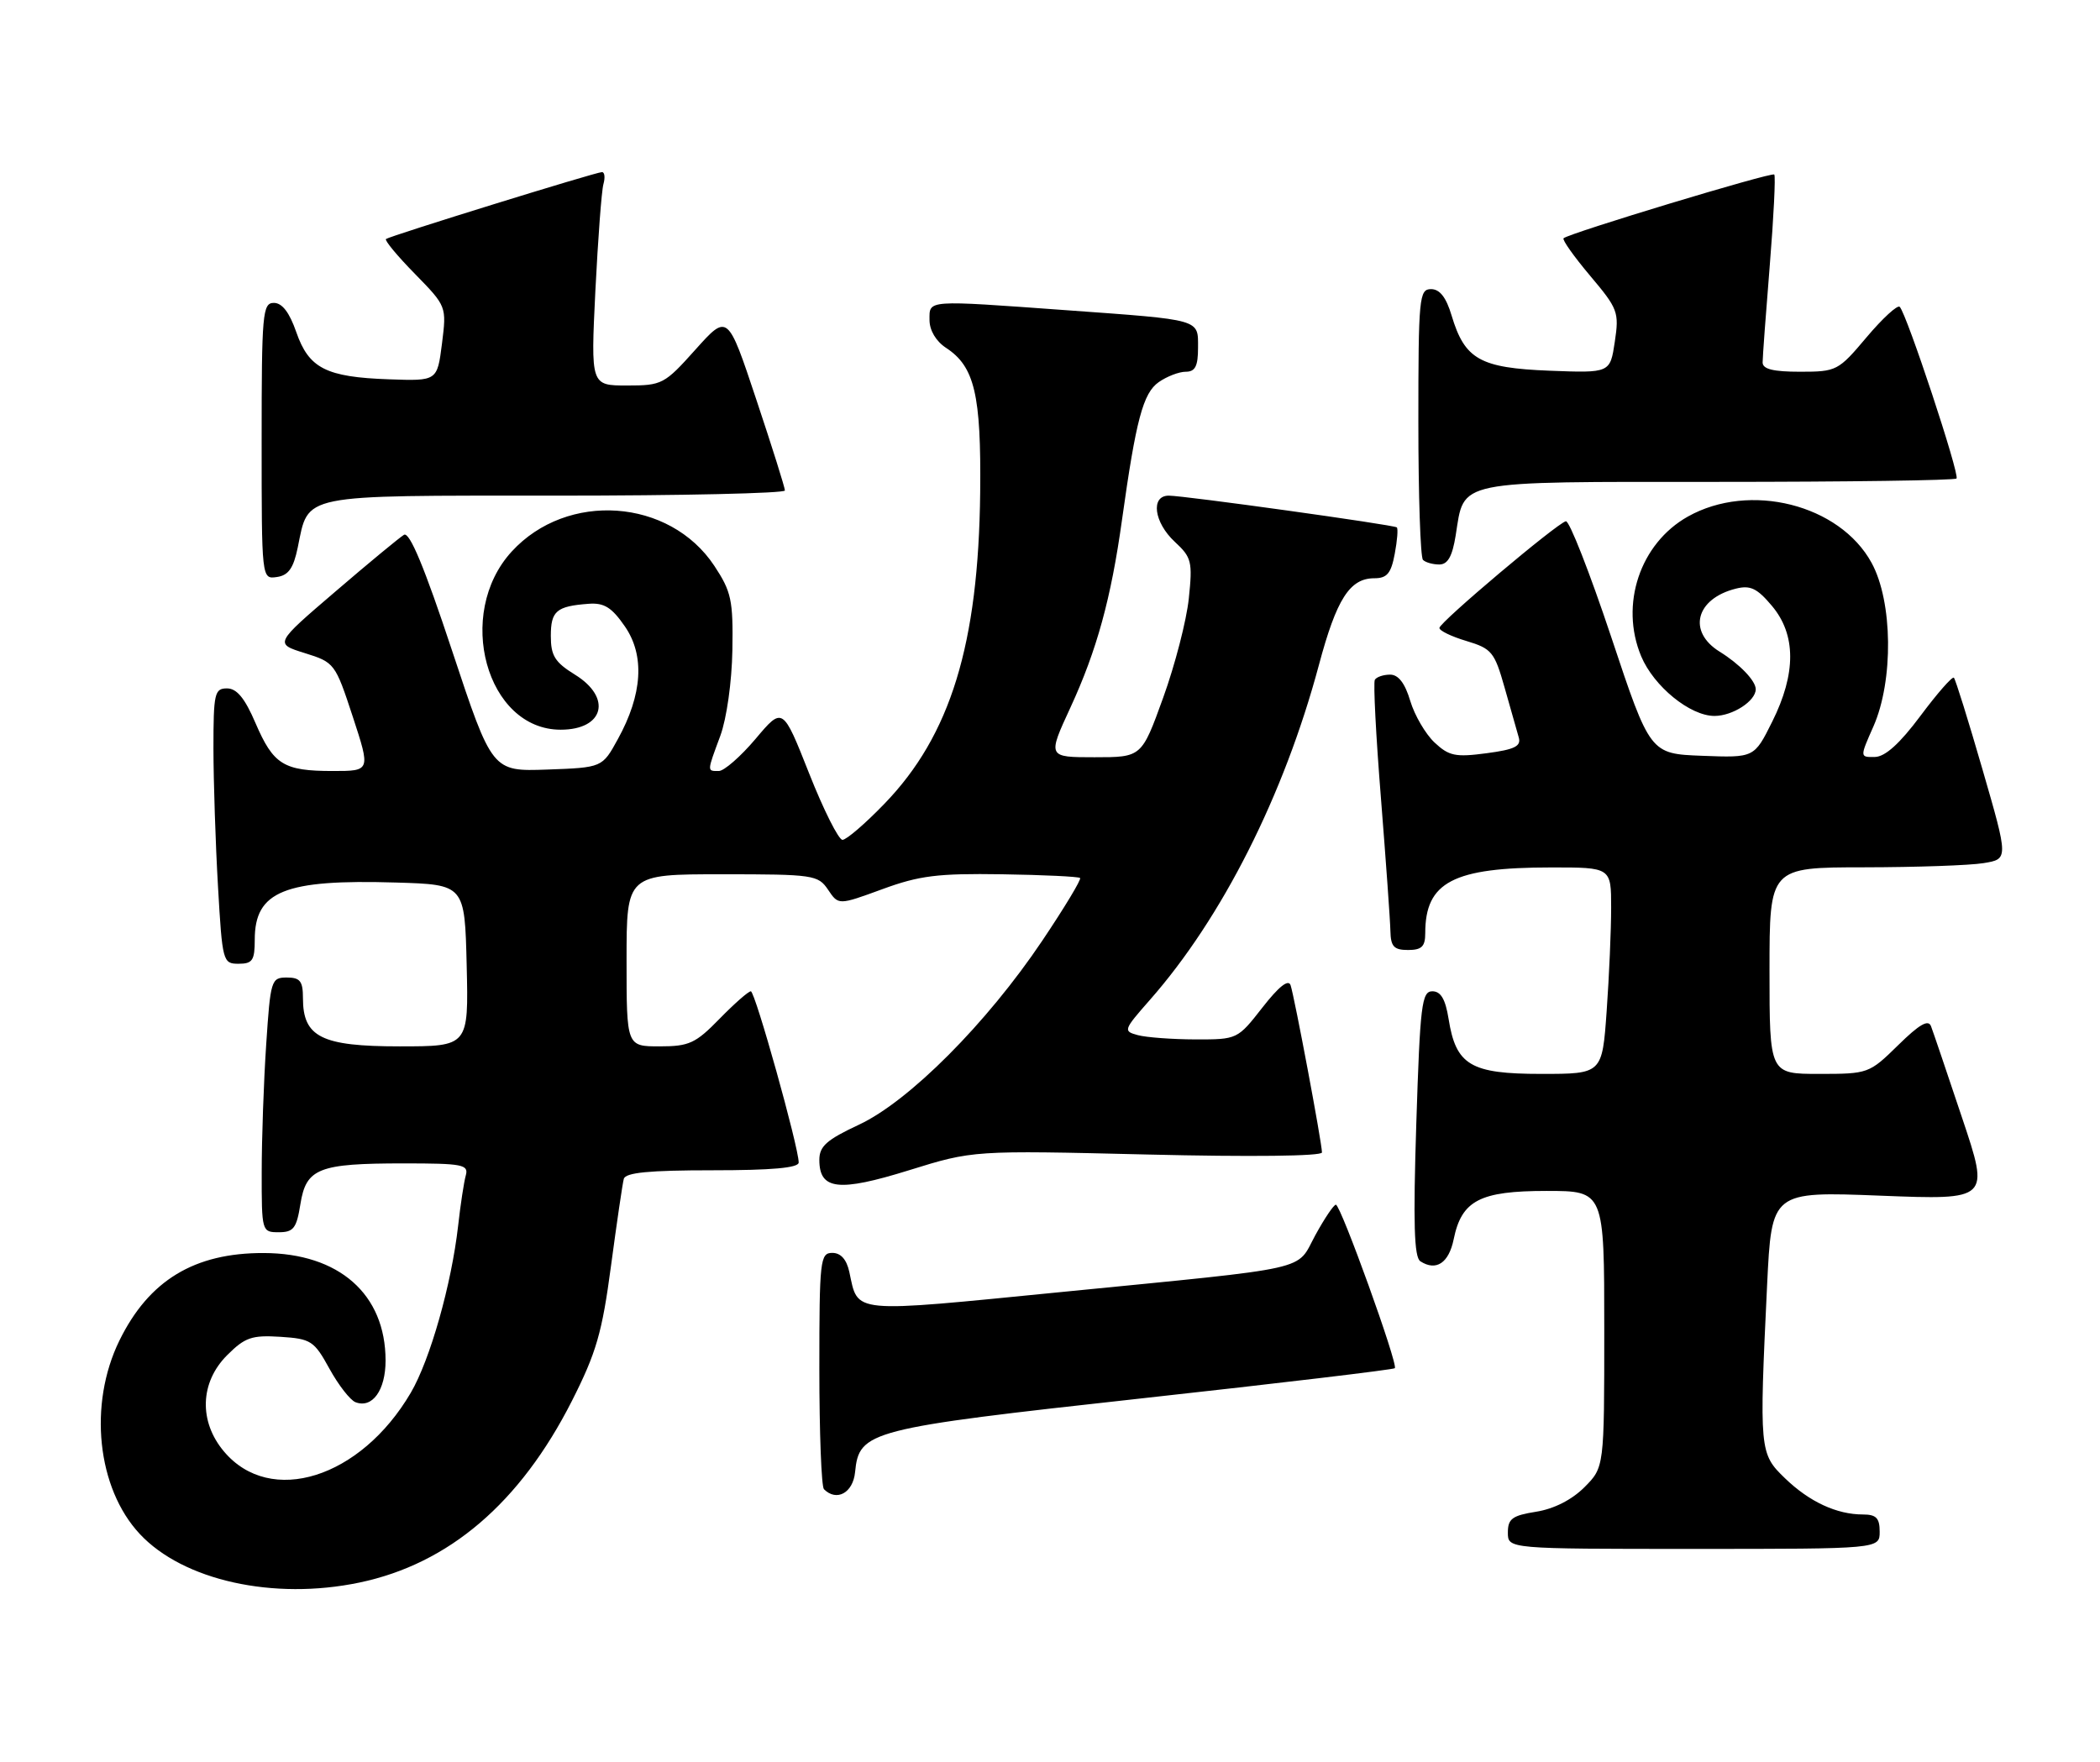 <?xml version="1.0" encoding="UTF-8" standalone="no"?>
<!DOCTYPE svg PUBLIC "-//W3C//DTD SVG 1.1//EN" "http://www.w3.org/Graphics/SVG/1.1/DTD/svg11.dtd" >
<svg xmlns="http://www.w3.org/2000/svg" xmlns:xlink="http://www.w3.org/1999/xlink" version="1.1" viewBox="0 0 305 256">
 <g >
 <path fill="currentColor"
d=" M 52.20 229.89 C 65.20 227.17 75.54 218.33 83.06 203.51 C 86.61 196.50 87.45 193.59 88.74 183.89 C 89.58 177.63 90.41 171.94 90.60 171.25 C 90.85 170.33 94.29 170.00 103.47 170.00 C 112.11 170.00 116.00 169.65 116.00 168.87 C 116.00 166.64 109.67 144.00 109.05 144.00 C 108.69 144.00 106.65 145.80 104.50 148.00 C 101.02 151.57 100.08 152.00 95.80 152.00 C 91.00 152.00 91.00 152.00 91.00 139.50 C 91.00 127.00 91.00 127.00 104.88 127.00 C 118.16 127.00 118.82 127.10 120.27 129.25 C 121.78 131.50 121.78 131.50 128.14 129.17 C 133.53 127.19 136.18 126.86 145.50 127.00 C 151.55 127.09 156.67 127.34 156.87 127.54 C 157.08 127.74 154.60 131.85 151.37 136.66 C 143.32 148.65 132.03 159.98 124.75 163.38 C 120.06 165.57 119.00 166.51 119.00 168.49 C 119.00 172.85 121.78 173.18 132.01 170.00 C 141.34 167.10 141.34 167.10 166.67 167.71 C 181.64 168.07 192.00 167.95 192.00 167.41 C 192.00 166.05 187.99 144.71 187.44 143.11 C 187.12 142.20 185.72 143.32 183.35 146.36 C 179.74 150.98 179.71 151.00 173.62 150.99 C 170.25 150.98 166.49 150.70 165.26 150.37 C 163.10 149.79 163.16 149.63 167.00 145.26 C 177.49 133.35 186.49 115.51 191.55 96.62 C 194.12 87.00 196.04 84.00 199.61 84.00 C 201.45 84.00 202.04 83.29 202.57 80.45 C 202.94 78.50 203.07 76.78 202.87 76.61 C 202.38 76.23 172.01 72.00 169.75 72.00 C 167.08 72.00 167.59 75.89 170.63 78.71 C 173.07 80.97 173.22 81.59 172.66 86.94 C 172.33 90.13 170.65 96.62 168.93 101.37 C 165.81 110.00 165.81 110.00 158.97 110.00 C 152.13 110.00 152.13 110.00 155.48 102.75 C 159.30 94.46 161.37 86.94 162.96 75.50 C 164.99 60.97 166.02 57.10 168.29 55.51 C 169.48 54.68 171.24 54.00 172.22 54.00 C 173.59 54.00 174.00 53.19 174.00 50.52 C 174.00 46.32 174.63 46.49 154.85 45.06 C 134.37 43.58 135.00 43.53 135.00 46.48 C 135.00 47.99 135.94 49.57 137.40 50.53 C 141.55 53.24 142.51 57.33 142.36 71.50 C 142.12 93.60 138.05 106.83 128.46 116.75 C 125.67 119.64 122.93 122.00 122.36 122.00 C 121.80 122.00 119.61 117.65 117.51 112.33 C 113.68 102.65 113.68 102.65 109.74 107.33 C 107.57 109.90 105.16 112.00 104.40 112.00 C 102.67 112.00 102.66 112.17 104.62 106.88 C 105.54 104.37 106.29 99.06 106.37 94.43 C 106.49 87.18 106.22 85.94 103.75 82.20 C 97.26 72.39 82.36 71.34 74.32 80.12 C 66.02 89.17 70.65 106.00 81.43 106.00 C 87.73 106.00 88.93 101.35 83.50 98.00 C 80.59 96.20 80.00 95.25 80.00 92.39 C 80.00 88.75 80.81 88.06 85.49 87.71 C 87.75 87.54 88.85 88.23 90.76 91.00 C 93.67 95.22 93.32 100.88 89.73 107.38 C 87.47 111.50 87.47 111.50 79.47 111.79 C 71.48 112.07 71.48 112.07 65.66 94.52 C 61.65 82.40 59.48 77.20 58.67 77.69 C 58.03 78.08 53.53 81.79 48.69 85.95 C 39.87 93.50 39.87 93.50 44.26 94.87 C 48.59 96.22 48.69 96.36 51.24 104.12 C 53.82 112.00 53.82 112.00 48.34 112.00 C 41.19 112.00 39.71 111.08 37.11 105.04 C 35.56 101.42 34.39 100.00 32.97 100.00 C 31.16 100.00 31.00 100.71 31.00 108.75 C 31.01 113.56 31.30 122.56 31.66 128.75 C 32.29 139.70 32.37 140.00 34.65 140.00 C 36.67 140.00 37.00 139.51 37.00 136.50 C 37.00 129.46 41.32 127.71 57.50 128.20 C 67.50 128.50 67.50 128.50 67.78 140.25 C 68.06 152.00 68.06 152.00 58.03 152.00 C 46.70 152.00 44.00 150.65 44.00 145.00 C 44.00 142.52 43.59 142.00 41.65 142.00 C 39.39 142.00 39.28 142.37 38.66 151.75 C 38.30 157.11 38.01 165.44 38.01 170.25 C 38.00 178.91 38.03 179.00 40.49 179.00 C 42.63 179.00 43.07 178.43 43.63 174.92 C 44.46 169.71 46.25 169.00 58.63 169.00 C 67.20 169.00 68.09 169.17 67.65 170.75 C 67.38 171.71 66.88 174.99 66.54 178.04 C 65.57 186.59 62.47 197.52 59.66 202.32 C 52.38 214.74 39.27 218.86 32.53 210.85 C 28.85 206.49 29.04 200.81 32.98 196.87 C 35.58 194.27 36.56 193.93 40.72 194.19 C 45.18 194.48 45.62 194.77 47.85 198.83 C 49.16 201.21 50.86 203.39 51.63 203.69 C 54.08 204.63 56.00 201.96 56.00 197.63 C 55.99 188.00 49.25 182.05 38.30 182.02 C 28.22 181.99 21.62 186.00 17.34 194.74 C 12.81 204.00 14.09 216.18 20.30 222.83 C 26.60 229.59 39.74 232.50 52.20 229.89 Z  M 273.00 222.50 C 273.00 220.52 272.50 220.00 270.57 220.00 C 266.76 220.00 262.79 218.16 259.25 214.74 C 255.54 211.16 255.50 210.75 256.65 186.69 C 257.31 173.07 257.31 173.07 273.14 173.69 C 288.97 174.31 288.97 174.31 284.98 162.41 C 282.79 155.86 280.76 149.86 280.46 149.08 C 280.08 148.04 278.77 148.79 275.68 151.83 C 271.48 155.95 271.33 156.00 264.21 156.00 C 257.00 156.00 257.00 156.00 257.00 141.00 C 257.00 126.00 257.00 126.00 270.75 125.99 C 278.31 125.98 286.12 125.71 288.10 125.38 C 291.70 124.79 291.70 124.79 287.95 111.83 C 285.89 104.70 284.01 98.68 283.78 98.45 C 283.55 98.22 281.37 100.71 278.93 103.98 C 275.92 108.02 273.80 109.93 272.31 109.96 C 270.11 110.00 270.11 110.00 272.09 105.53 C 275.03 98.87 274.91 87.38 271.82 81.75 C 267.18 73.27 254.13 69.99 245.14 75.04 C 238.19 78.95 235.23 87.82 238.36 95.33 C 240.20 99.71 245.46 104.00 249.01 104.00 C 251.65 104.00 255.00 101.83 255.00 100.12 C 255.00 98.89 252.66 96.46 249.75 94.66 C 245.06 91.75 246.29 86.97 252.11 85.51 C 254.21 84.98 255.20 85.45 257.35 88.01 C 260.87 92.19 260.89 97.83 257.39 104.84 C 254.78 110.08 254.78 110.08 247.22 109.79 C 239.66 109.50 239.66 109.50 234.00 92.50 C 230.88 83.15 227.92 75.60 227.42 75.72 C 226.10 76.04 209.12 90.36 209.06 91.21 C 209.02 91.60 210.79 92.46 212.97 93.11 C 216.66 94.22 217.06 94.70 218.53 99.90 C 219.40 102.98 220.32 106.23 220.58 107.12 C 220.95 108.40 220.00 108.88 215.89 109.42 C 211.39 110.02 210.44 109.82 208.35 107.86 C 207.04 106.63 205.45 103.91 204.82 101.81 C 204.06 99.25 203.10 98.00 201.90 98.00 C 200.92 98.00 199.92 98.34 199.68 98.75 C 199.44 99.16 199.84 106.92 200.57 116.00 C 201.29 125.08 201.91 133.74 201.94 135.25 C 201.99 137.50 202.45 138.00 204.50 138.00 C 206.49 138.00 207.00 137.50 207.00 135.55 C 207.00 128.13 211.05 126.01 225.25 126.01 C 234.00 126.00 234.00 126.00 234.00 131.85 C 234.00 135.06 233.71 141.81 233.35 146.85 C 232.70 156.00 232.70 156.00 223.85 156.00 C 213.58 156.00 211.46 154.74 210.39 148.01 C 209.93 145.14 209.26 144.00 208.03 144.00 C 206.49 144.00 206.25 145.97 205.70 163.22 C 205.24 177.70 205.38 182.63 206.29 183.22 C 208.58 184.70 210.42 183.48 211.13 180.02 C 212.28 174.38 214.93 173.00 224.61 173.00 C 233.00 173.00 233.00 173.00 233.00 193.08 C 233.00 213.15 233.00 213.15 230.11 216.05 C 228.29 217.87 225.69 219.19 223.11 219.60 C 219.64 220.15 219.00 220.62 219.00 222.63 C 219.00 225.00 219.00 225.00 246.00 225.00 C 273.00 225.00 273.00 225.00 273.00 222.50 Z  M 124.19 213.85 C 124.78 207.85 126.08 207.51 165.85 203.13 C 185.85 200.93 202.38 198.96 202.58 198.75 C 203.10 198.24 194.72 175.00 194.02 175.00 C 193.71 175.00 192.37 176.99 191.04 179.42 C 188.16 184.70 191.21 184.02 154.21 187.68 C 123.23 190.74 124.68 190.88 123.35 184.75 C 122.95 182.94 122.11 182.00 120.88 182.00 C 119.12 182.00 119.00 183.04 119.00 198.83 C 119.00 208.09 119.30 215.97 119.67 216.33 C 121.51 218.17 123.89 216.87 124.19 213.85 Z  M 43.24 79.55 C 44.87 71.66 43.20 72.00 80.65 72.00 C 98.99 72.00 114.00 71.66 114.00 71.25 C 114.00 70.84 112.13 64.89 109.84 58.03 C 105.69 45.56 105.69 45.56 101.01 50.78 C 96.50 55.82 96.16 56.00 91.07 56.00 C 85.80 56.00 85.80 56.00 86.47 42.25 C 86.85 34.69 87.37 27.71 87.64 26.75 C 87.91 25.79 87.82 25.00 87.43 25.00 C 86.56 25.00 56.67 34.26 56.06 34.72 C 55.82 34.90 57.70 37.17 60.25 39.77 C 64.87 44.50 64.87 44.50 64.19 49.93 C 63.50 55.35 63.50 55.35 56.50 55.10 C 47.35 54.78 44.86 53.51 43.03 48.24 C 42.04 45.39 40.98 44.00 39.78 44.00 C 38.13 44.00 38.00 45.49 38.00 64.07 C 38.00 84.14 38.00 84.14 40.21 83.82 C 41.89 83.58 42.62 82.55 43.24 79.55 Z  M 211.42 77.78 C 212.72 69.64 210.96 70.00 249.49 70.00 C 268.29 70.00 283.89 69.78 284.16 69.51 C 284.67 69.00 276.93 45.59 275.91 44.57 C 275.59 44.25 273.42 46.24 271.10 48.99 C 266.99 53.87 266.74 54.00 261.44 54.00 C 257.53 54.00 256.00 53.62 256.00 52.65 C 256.00 51.90 256.47 45.54 257.04 38.52 C 257.61 31.49 257.90 25.57 257.69 25.35 C 257.31 24.97 227.89 33.87 227.09 34.61 C 226.86 34.82 228.60 37.27 230.94 40.05 C 234.99 44.85 235.18 45.34 234.53 49.65 C 233.85 54.19 233.85 54.19 225.03 53.85 C 214.95 53.45 212.74 52.21 210.83 45.84 C 210.04 43.19 209.11 42.00 207.84 42.00 C 206.12 42.00 206.00 43.22 206.00 61.33 C 206.00 71.97 206.30 80.97 206.67 81.33 C 207.03 81.70 208.10 82.00 209.04 82.00 C 210.27 82.00 210.93 80.83 211.42 77.78 Z "/>
</g>
</svg>